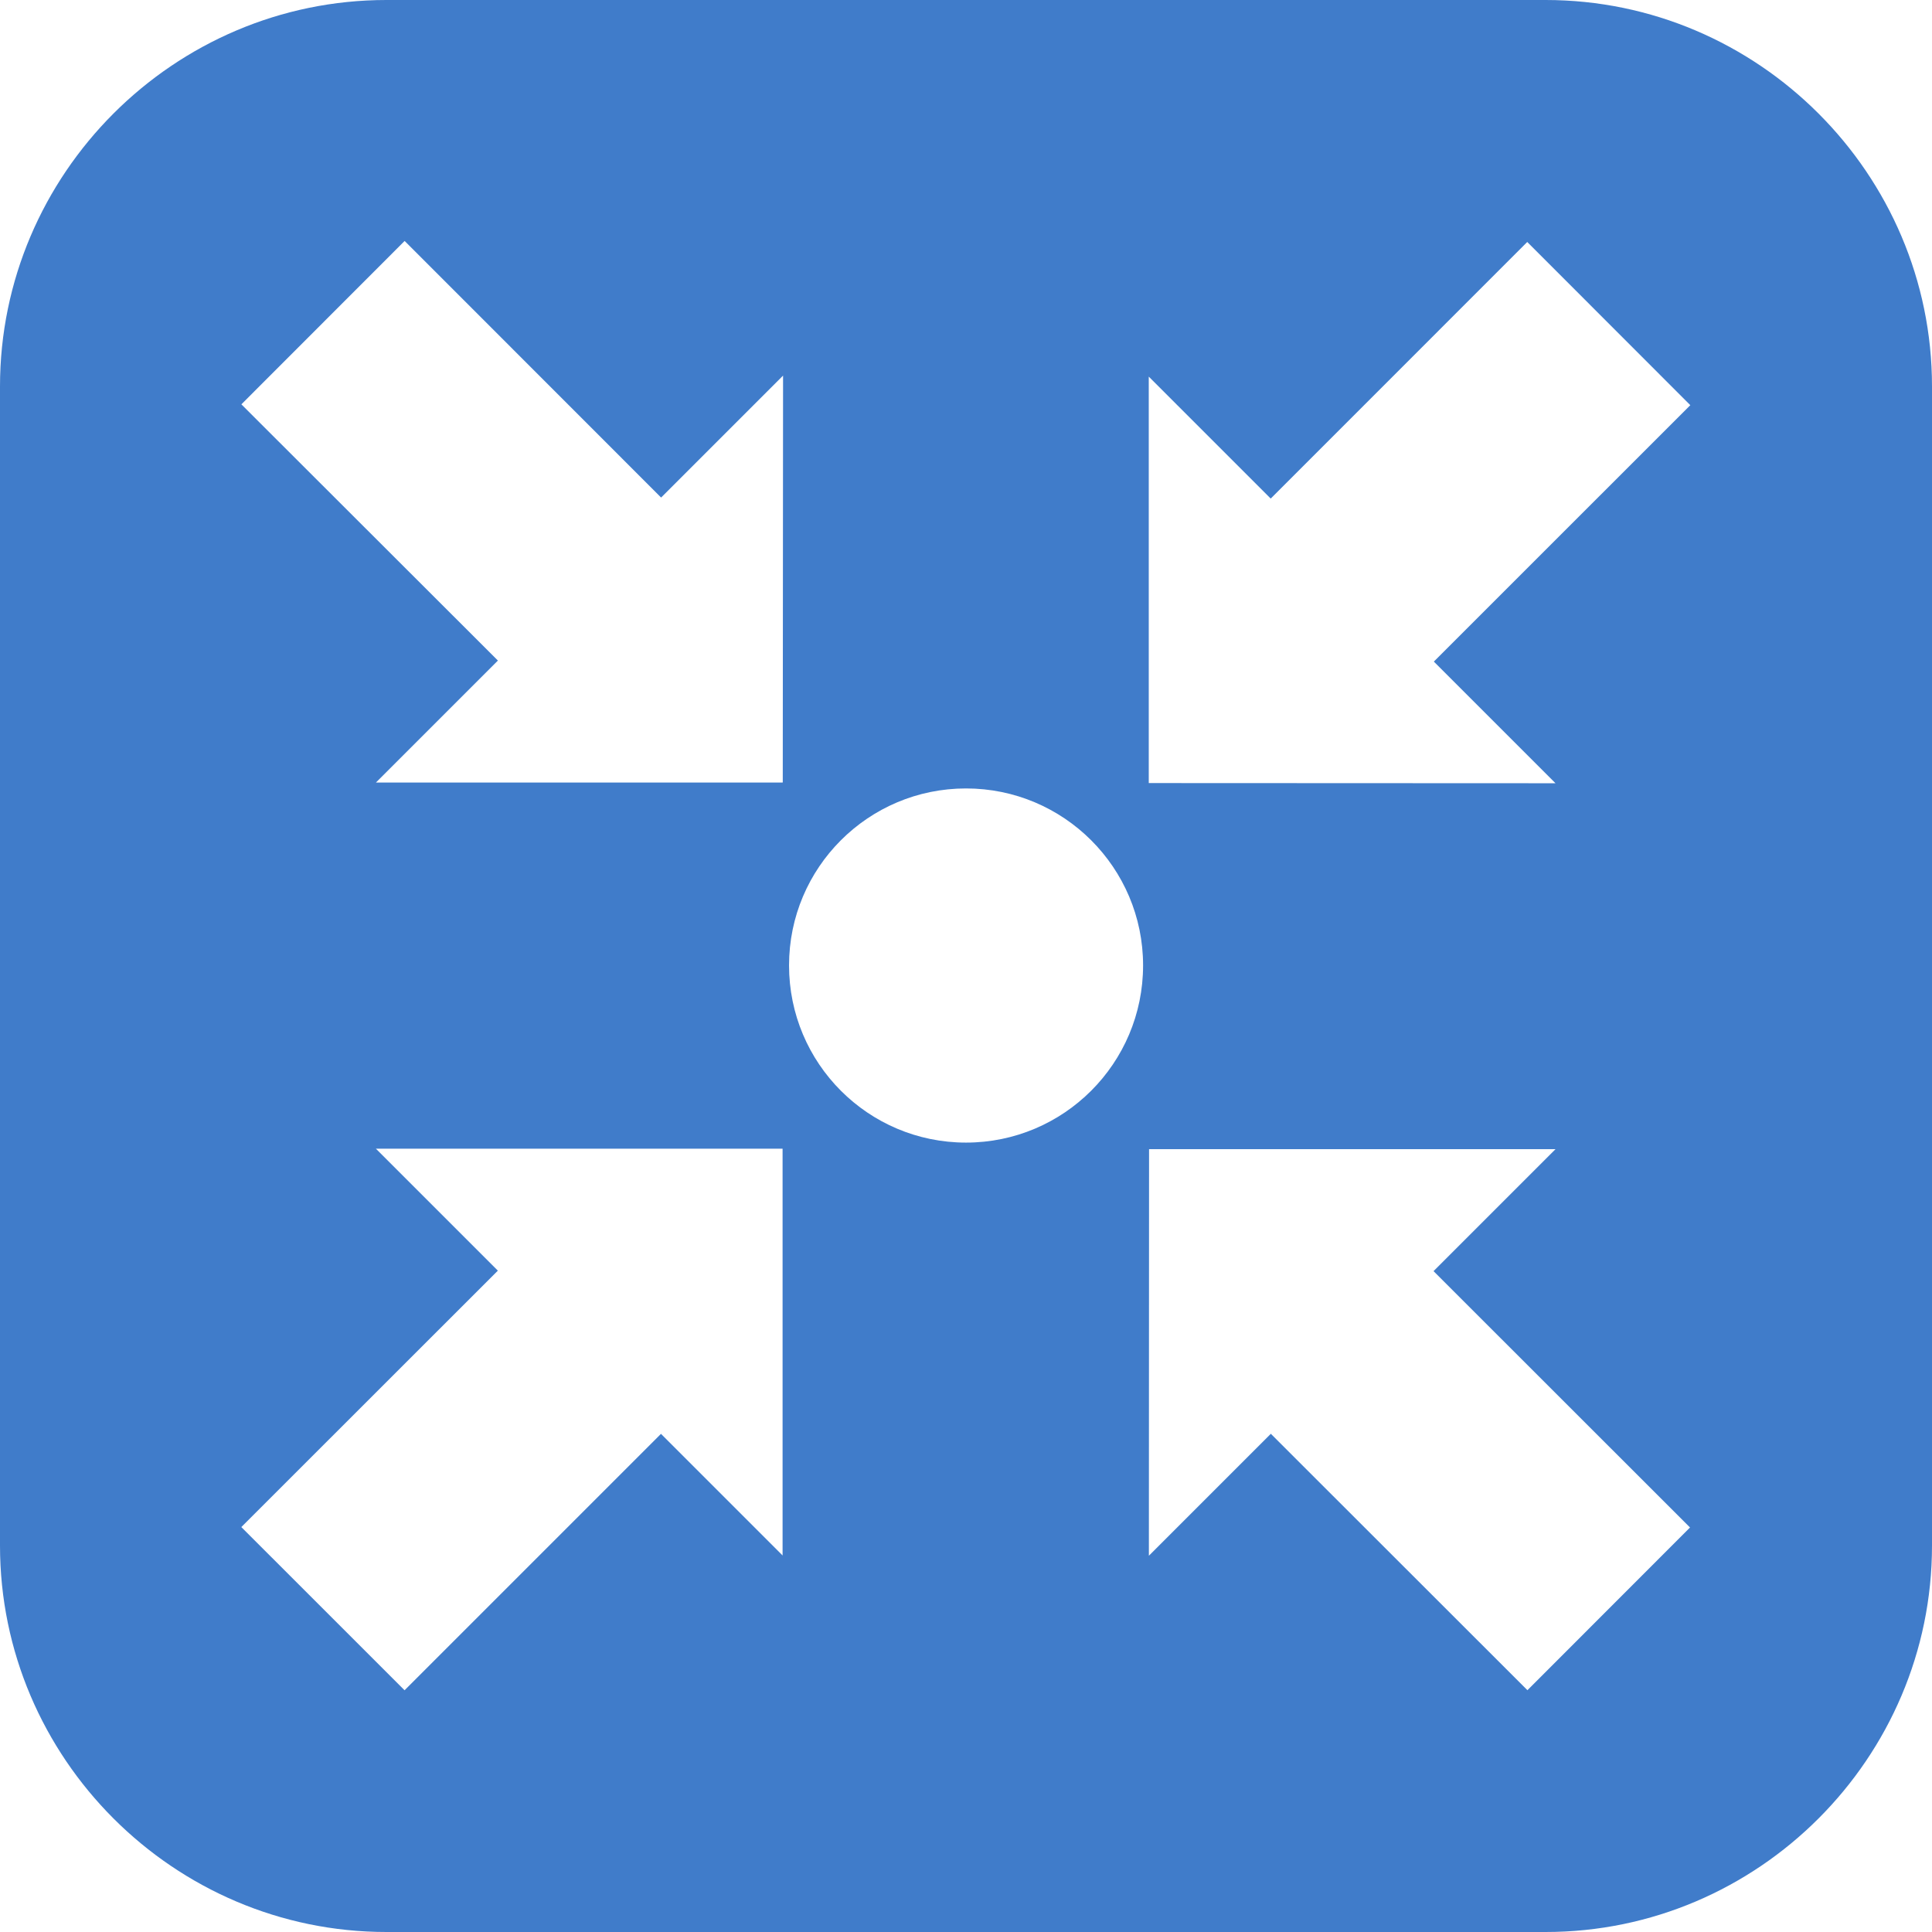 <svg xmlns="http://www.w3.org/2000/svg" viewBox="0 0 32 32" enable-background="new 0 0 32 32"><path fill="#407cca" d="m25.6 0h-19.2c-3.52 0-6.4 2.88-6.4 6.4v19.2c0 3.52 2.88 6.4 6.4 6.4h19.2c3.521 0 6.4-2.88 6.4-6.4v-19.2c0-3.52-2.88-6.4-6.4-6.4m-12.632 25.769l-2.02-2.02-4.247 4.247-2.704-2.703 4.249-4.247-2.02-2.02h6.736v6.735m-.003-12.8h-6.732l2.02-2.02-4.249-4.244 2.704-2.706 4.248 4.25 2.02-2.02-.005 6.738m3.035 5.966c-1.619 0-2.931-1.313-2.931-2.935 0-1.619 1.313-2.931 2.931-2.931 1.619 0 2.933 1.313 2.933 2.931 0 1.622-1.314 2.935-2.933 2.935m9.299 9.07l-4.25-4.247-2.02 2.02.003-6.734h6.732l-2.02 2.02 4.248 4.246-2.701 2.703m-1.547-17.05l2.02 2.02-6.737-.003v-6.732l2.02 2.02 4.249-4.25 2.701 2.703-4.248 4.247"/></svg>